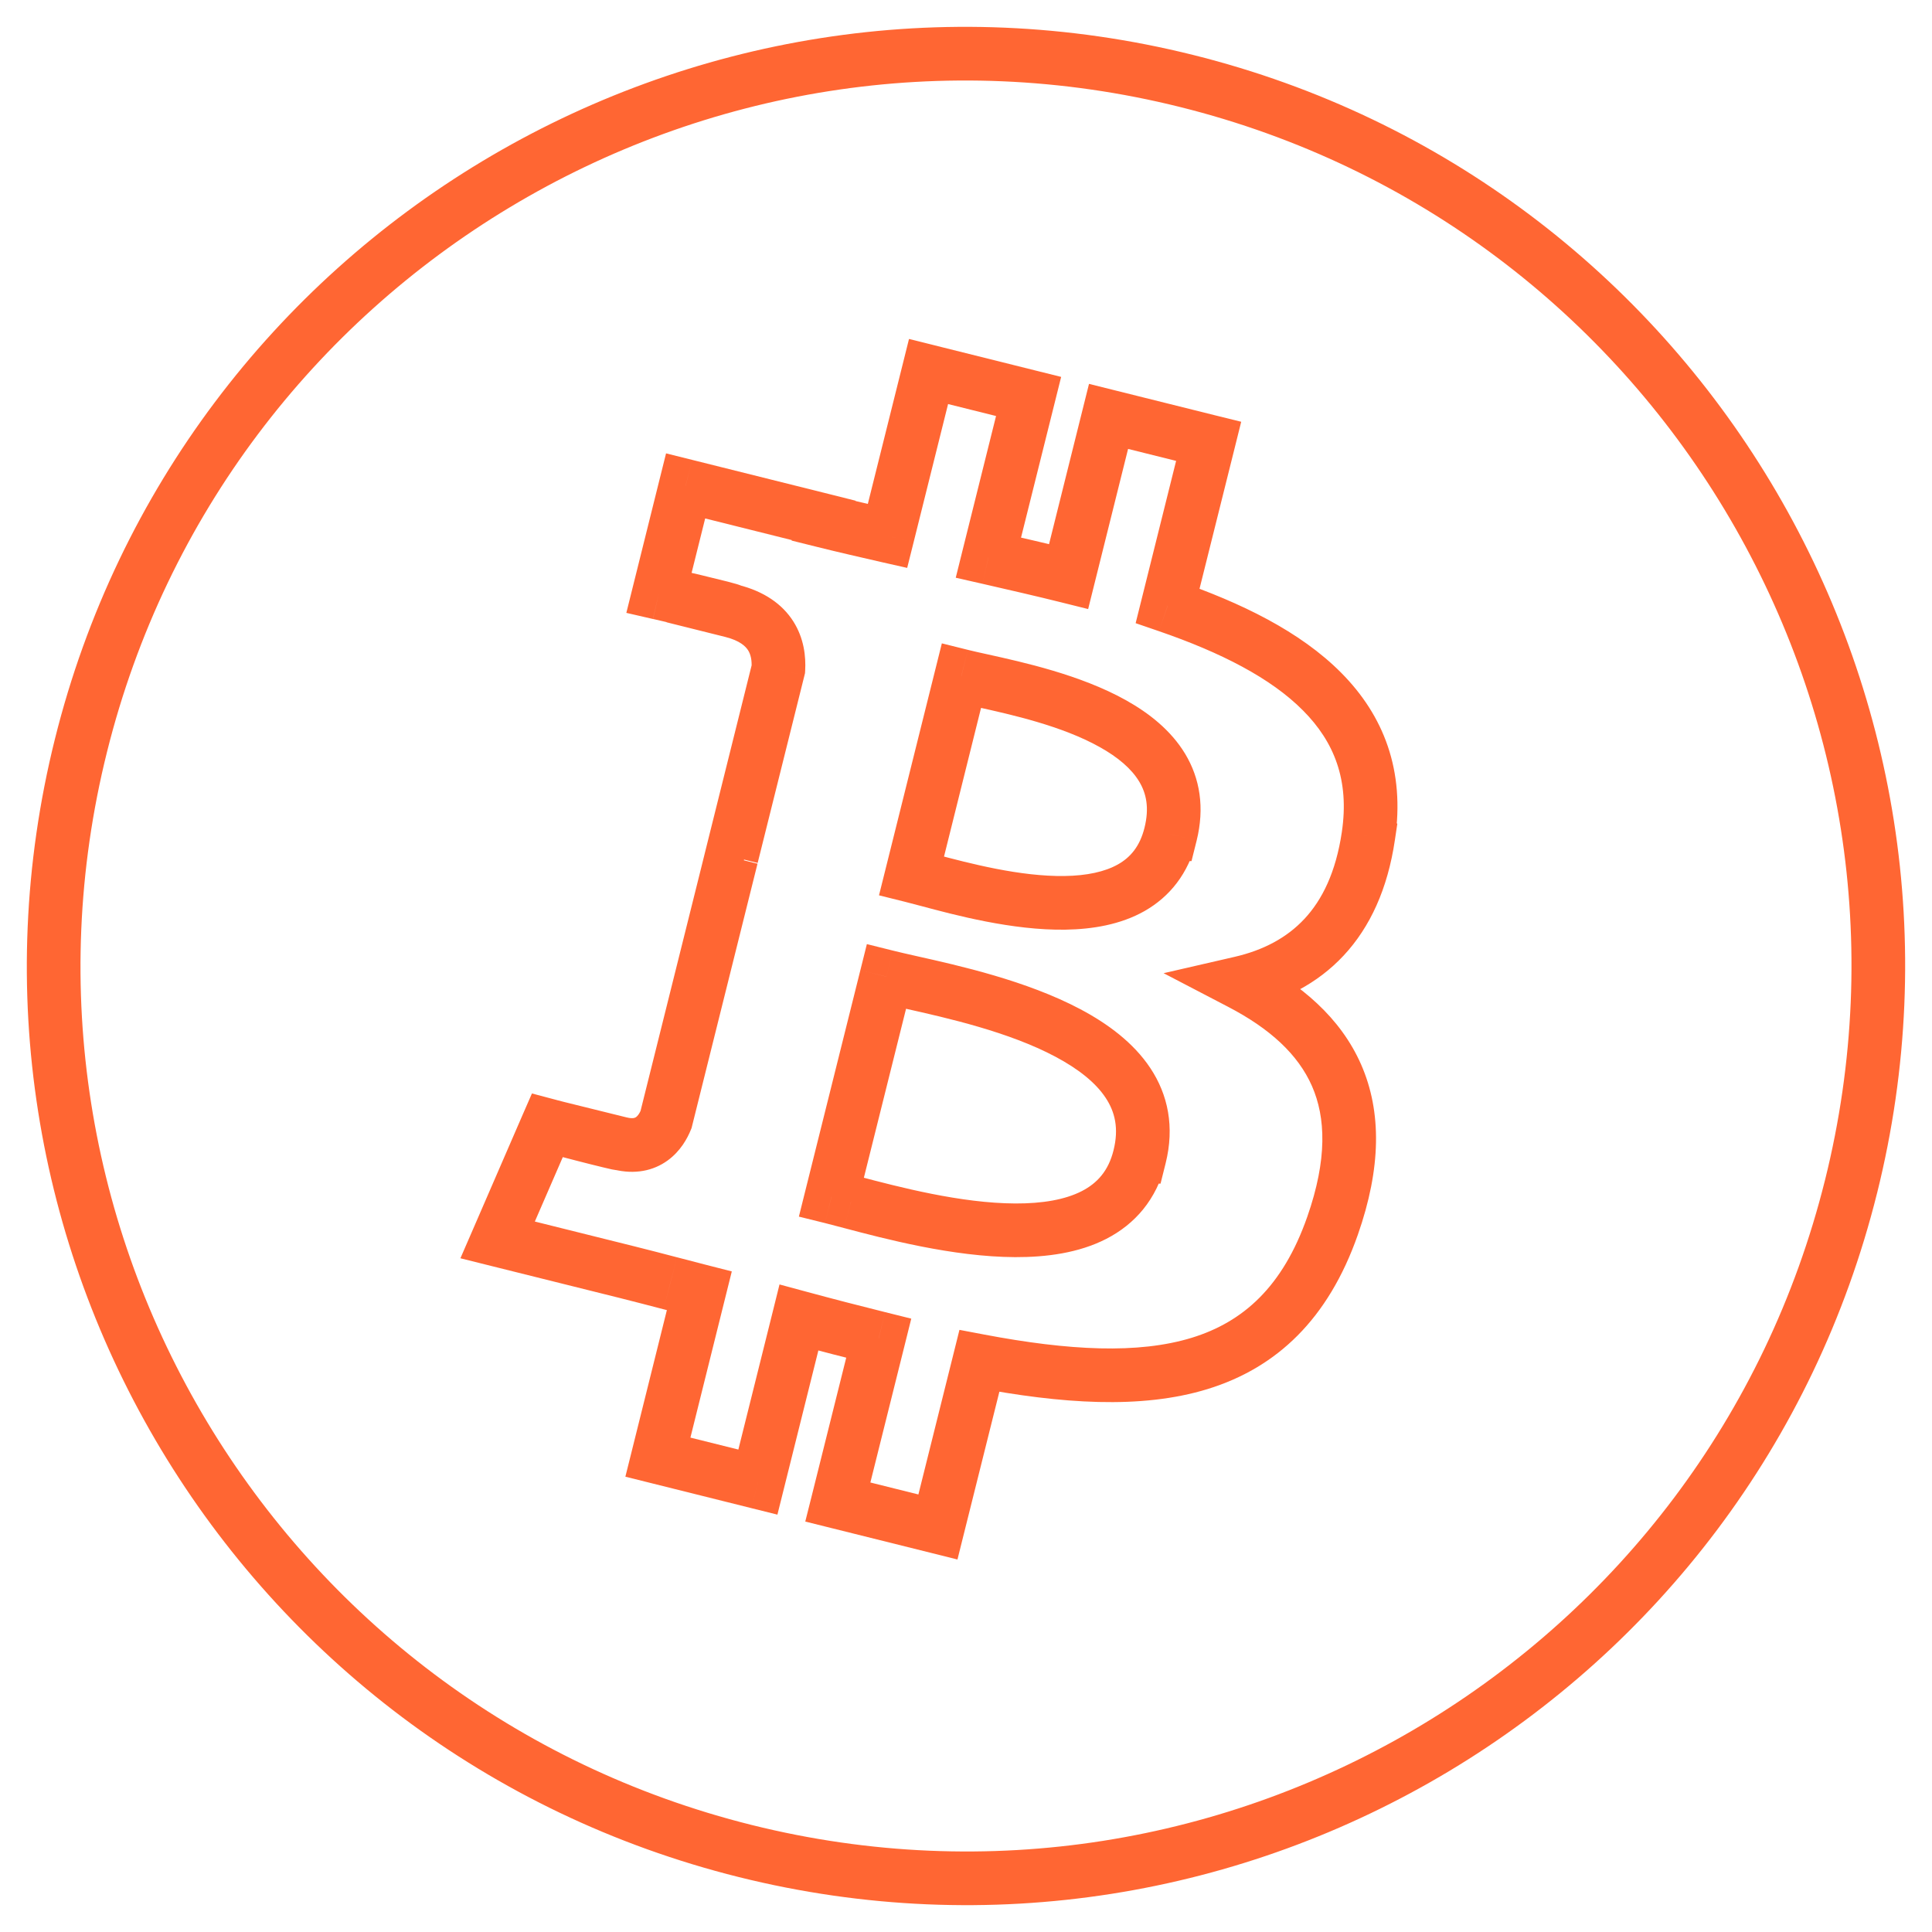 <svg width="36" height="36" viewBox="0 0 36 36" fill="none" xmlns="http://www.w3.org/2000/svg">
<path d="M34.491 22.112C32.221 31.22 22.995 36.762 13.886 34.491C4.781 32.221 -0.763 22.996 1.509 13.889C3.779 4.781 13.004 -0.762 22.111 1.509C31.219 3.779 36.762 13.005 34.491 22.113L34.491 22.112H34.491Z" stroke="#FF6633"/>
<path d="M21.757 11.288L21.272 11.167L21.161 11.612L21.595 11.761L21.757 11.288ZM25.497 15.578L25.003 15.504L25.945 15.799L25.497 15.578ZM22.521 8.224L23.007 8.345L23.128 7.859L22.642 7.739L22.521 8.224ZM20.656 7.759L20.777 7.274L20.292 7.153L20.171 7.638L20.656 7.759ZM19.912 10.743L19.791 11.228L20.276 11.349L20.397 10.864L19.912 10.743ZM18.417 10.391L17.932 10.27L17.809 10.765L18.306 10.878L18.417 10.391ZM19.166 7.387L19.652 7.508L19.773 7.023L19.287 6.902L19.166 7.387ZM17.302 6.923L17.423 6.437L16.938 6.316L16.817 6.801L17.302 6.923ZM16.537 9.986L16.426 10.474L16.904 10.582L17.023 10.107L16.537 9.986ZM15.346 9.706L14.858 9.597L14.751 10.073L15.225 10.191L15.346 9.706ZM15.348 9.696L15.836 9.806L15.943 9.33L15.469 9.211L15.348 9.696ZM12.775 9.054L12.897 8.569L12.411 8.448L12.29 8.933L12.775 9.054ZM12.279 11.046L11.794 10.926L11.671 11.42L12.167 11.534L12.279 11.046ZM13.634 11.383L13.356 10.968L12.419 11.595L13.513 11.868L13.634 11.383ZM14.504 12.468L14.989 12.589L15 12.544L15.003 12.497L14.504 12.468ZM13.633 15.96L13.148 15.838L13.028 16.322L13.51 16.444L13.633 15.96ZM13.827 16.022L13.706 16.507L14.014 15.558L13.827 16.022ZM13.773 16.008L13.894 15.523L13.893 15.523L13.773 16.008ZM13.773 16.008L13.652 16.493L13.653 16.494L13.773 16.008ZM13.63 15.973L13.746 15.487L13.265 15.371L13.145 15.852L13.63 15.973ZM12.41 20.864L12.874 21.05L12.887 21.018L12.895 20.985L12.41 20.864ZM11.555 21.307L11.675 20.821L10.393 20.504L11.143 21.591L11.555 21.307ZM10.199 20.968L10.327 20.485L9.912 20.375L9.74 20.769L10.199 20.968ZM9.273 23.104L8.814 22.905L8.579 23.446L9.152 23.589L9.273 23.104ZM11.701 23.709L11.822 23.224L11.822 23.224L11.701 23.709ZM12.489 23.912L12.363 24.396L12.364 24.396L12.489 23.912ZM12.49 23.912L12.616 23.428L12.616 23.428L12.49 23.912ZM13.031 24.052L13.516 24.173L13.636 23.691L13.155 23.568L13.031 24.052ZM12.259 27.152L11.774 27.031L11.653 27.516L12.138 27.637L12.259 27.152ZM14.122 27.617L14.001 28.102L14.486 28.223L14.607 27.738L14.122 27.617ZM14.887 24.55L15.018 24.067L14.525 23.934L14.402 24.429L14.887 24.55ZM16.374 24.936L16.859 25.057L16.98 24.571L16.494 24.45L16.374 24.936ZM15.612 27.988L15.127 27.867L15.005 28.352L15.491 28.473L15.612 27.988ZM17.477 28.453L17.357 28.938L17.841 29.059L17.962 28.574L17.477 28.453ZM18.249 25.359L18.342 24.868L17.878 24.78L17.764 25.238L18.249 25.359ZM24.83 22.841L24.358 22.676L24.358 22.676L24.83 22.841ZM23.116 18.317L23.003 17.83L21.682 18.134L22.885 18.761L23.116 18.317ZM25.498 15.578L25.992 15.651L26.037 15.349L25.788 15.171L25.498 15.578ZM25.497 15.578L25.788 15.171L25.309 14.829L25.049 15.356L25.497 15.578ZM15.856 22.399L15.726 22.882L15.728 22.883L15.856 22.399ZM21.234 21.555V21.055H20.843L20.749 21.434L21.234 21.555ZM15.856 22.399L15.986 21.917L15.983 21.916L15.856 22.399ZM15.492 22.305L15.007 22.184L14.886 22.67L15.372 22.79L15.492 22.305ZM16.517 18.198L16.638 17.713L16.153 17.592L16.032 18.077L16.517 18.198ZM16.976 18.305L17.09 17.818L17.085 17.817L16.976 18.305ZM16.976 18.305L16.861 18.791L16.866 18.793L16.976 18.305ZM21.234 21.555V22.055H21.625L21.72 21.676L21.234 21.555ZM21.811 15.545V15.045H21.421L21.326 15.424L21.811 15.545ZM17.291 16.399L17.163 16.882H17.163L17.291 16.399ZM21.811 15.545V16.045H22.202L22.297 15.666L21.811 15.545ZM18.299 12.682L18.191 13.171H18.191L18.299 12.682ZM17.914 12.594L18.035 12.109L17.55 11.988L17.429 12.473L17.914 12.594ZM16.986 16.319L16.5 16.198L16.379 16.683L16.865 16.804L16.986 16.319ZM21.595 11.761C22.748 12.158 23.681 12.634 24.282 13.241C24.86 13.823 25.147 14.536 25.003 15.504L25.992 15.652C26.185 14.357 25.781 13.332 24.992 12.537C24.229 11.767 23.122 11.229 21.92 10.816L21.595 11.761ZM22.036 8.103L21.272 11.167L22.242 11.409L23.007 8.345L22.036 8.103ZM20.535 8.244L22.401 8.709L22.642 7.739L20.777 7.274L20.535 8.244ZM20.397 10.864L21.141 7.88L20.171 7.638L19.427 10.622L20.397 10.864ZM18.306 10.878C18.807 10.993 19.306 11.107 19.791 11.228L20.033 10.258C19.537 10.134 19.029 10.018 18.529 9.903L18.306 10.878ZM18.681 7.266L17.932 10.27L18.902 10.512L19.652 7.508L18.681 7.266ZM17.181 7.408L19.046 7.873L19.287 6.902L17.423 6.437L17.181 7.408ZM17.023 10.107L17.787 7.044L16.817 6.801L16.052 9.865L17.023 10.107ZM15.225 10.191C15.618 10.289 16.021 10.381 16.426 10.474L16.648 9.499C16.242 9.406 15.848 9.316 15.467 9.221L15.225 10.191ZM14.86 9.587L14.858 9.597L15.834 9.815L15.836 9.806L14.86 9.587ZM12.654 9.539L15.227 10.182L15.469 9.211L12.897 8.569L12.654 9.539ZM12.764 11.167L13.261 9.175L12.29 8.933L11.794 10.926L12.764 11.167ZM13.912 11.799C13.972 11.758 14.069 11.674 14.113 11.527C14.16 11.373 14.122 11.24 14.082 11.159C14.018 11.031 13.918 10.97 13.91 10.964C13.861 10.932 13.816 10.915 13.809 10.912C13.779 10.9 13.748 10.89 13.728 10.884C13.683 10.871 13.624 10.855 13.56 10.838C13.43 10.805 13.255 10.762 13.084 10.721C12.911 10.68 12.738 10.639 12.608 10.609C12.543 10.594 12.489 10.582 12.451 10.573C12.432 10.569 12.417 10.565 12.407 10.563C12.402 10.562 12.398 10.561 12.395 10.56C12.394 10.56 12.393 10.56 12.392 10.559C12.392 10.559 12.391 10.559 12.391 10.559C12.391 10.559 12.391 10.559 12.391 10.559C12.391 10.559 12.391 10.559 12.391 10.559C12.391 10.559 12.391 10.559 12.279 11.046C12.167 11.534 12.167 11.534 12.168 11.534C12.168 11.534 12.168 11.534 12.168 11.534C12.168 11.534 12.168 11.534 12.168 11.534C12.168 11.534 12.168 11.534 12.168 11.534C12.169 11.534 12.17 11.534 12.171 11.535C12.174 11.535 12.178 11.536 12.183 11.537C12.193 11.54 12.207 11.543 12.226 11.547C12.264 11.556 12.318 11.569 12.382 11.583C12.511 11.613 12.682 11.653 12.851 11.694C13.022 11.735 13.189 11.775 13.31 11.806C13.371 11.822 13.415 11.834 13.44 11.842C13.456 11.847 13.452 11.846 13.439 11.841C13.435 11.839 13.426 11.836 13.415 11.83C13.406 11.826 13.383 11.815 13.356 11.797C13.35 11.793 13.25 11.732 13.187 11.605C13.147 11.525 13.11 11.392 13.156 11.239C13.2 11.092 13.296 11.008 13.356 10.968L13.912 11.799ZM15.003 12.497C15.018 12.235 14.983 11.896 14.783 11.58C14.576 11.254 14.233 11.017 13.755 10.898L13.513 11.868C13.791 11.938 13.894 12.046 13.939 12.116C13.99 12.196 14.012 12.305 14.004 12.44L15.003 12.497ZM14.118 16.08L14.989 12.589L14.018 12.347L13.148 15.838L14.118 16.08ZM14.014 15.558C13.911 15.517 13.82 15.491 13.756 15.475L13.51 16.444C13.55 16.454 13.595 16.467 13.641 16.486L14.014 15.558ZM13.652 16.493L13.706 16.507L13.948 15.537L13.894 15.523L13.652 16.493ZM13.653 16.494L13.653 16.494L13.893 15.523L13.892 15.523L13.653 16.494ZM13.514 16.459C13.56 16.47 13.605 16.482 13.652 16.493L13.894 15.523C13.849 15.512 13.798 15.499 13.746 15.487L13.514 16.459ZM12.895 20.985L14.115 16.094L13.145 15.852L11.925 20.743L12.895 20.985ZM11.435 21.792C11.831 21.89 12.175 21.816 12.439 21.625C12.681 21.45 12.809 21.211 12.874 21.05L11.946 20.677C11.918 20.746 11.883 20.793 11.853 20.815C11.842 20.823 11.829 20.829 11.81 20.833C11.791 20.836 11.748 20.84 11.675 20.821L11.435 21.792ZM10.199 20.968C10.07 21.452 10.07 21.452 10.07 21.452C10.071 21.452 10.071 21.452 10.071 21.452C10.071 21.452 10.071 21.452 10.071 21.452C10.071 21.452 10.071 21.452 10.072 21.452C10.072 21.452 10.073 21.452 10.075 21.453C10.077 21.453 10.081 21.454 10.086 21.456C10.096 21.459 10.111 21.462 10.13 21.467C10.168 21.477 10.222 21.492 10.286 21.509C10.415 21.543 10.587 21.588 10.759 21.632C10.93 21.676 11.104 21.72 11.234 21.751C11.298 21.767 11.357 21.78 11.401 21.79C11.42 21.794 11.449 21.799 11.478 21.803C11.484 21.804 11.527 21.81 11.578 21.808C11.593 21.807 11.62 21.805 11.653 21.798C11.68 21.793 11.746 21.778 11.819 21.733C11.898 21.683 12.024 21.571 12.05 21.376C12.075 21.2 12.001 21.072 11.966 21.023L11.143 21.591C11.11 21.542 11.036 21.415 11.06 21.239C11.087 21.044 11.212 20.932 11.291 20.883C11.363 20.838 11.429 20.823 11.455 20.818C11.487 20.811 11.513 20.809 11.528 20.809C11.557 20.807 11.579 20.809 11.587 20.809C11.597 20.81 11.604 20.811 11.608 20.812C11.618 20.813 11.62 20.814 11.603 20.81C11.576 20.805 11.53 20.794 11.468 20.779C11.346 20.75 11.179 20.707 11.009 20.664C10.839 20.62 10.669 20.575 10.541 20.541C10.477 20.525 10.423 20.511 10.386 20.501C10.367 20.496 10.353 20.492 10.343 20.489C10.338 20.488 10.334 20.487 10.331 20.486C10.33 20.486 10.329 20.486 10.328 20.485C10.328 20.485 10.328 20.485 10.328 20.485C10.328 20.485 10.328 20.485 10.328 20.485C10.328 20.485 10.328 20.485 10.327 20.485C10.327 20.485 10.327 20.485 10.199 20.968ZM9.731 23.303L10.658 21.167L9.74 20.769L8.814 22.905L9.731 23.303ZM11.822 23.224L9.394 22.619L9.152 23.589L11.58 24.194L11.822 23.224ZM12.615 23.428C12.356 23.36 12.091 23.291 11.822 23.224L11.579 24.194C11.842 24.26 12.103 24.328 12.363 24.396L12.615 23.428ZM12.616 23.428L12.615 23.428L12.364 24.396L12.364 24.396L12.616 23.428ZM13.155 23.568C12.977 23.522 12.798 23.476 12.616 23.428L12.364 24.396C12.545 24.443 12.727 24.49 12.907 24.537L13.155 23.568ZM12.744 27.273L13.516 24.173L12.546 23.931L11.774 27.031L12.744 27.273ZM14.243 27.131L12.38 26.667L12.138 27.637L14.001 28.102L14.243 27.131ZM14.402 24.429L13.637 27.496L14.607 27.738L15.372 24.671L14.402 24.429ZM16.494 24.45C16.014 24.331 15.523 24.204 15.018 24.067L14.756 25.032C15.269 25.172 15.766 25.3 16.253 25.421L16.494 24.45ZM16.097 28.109L16.859 25.057L15.889 24.815L15.127 27.867L16.097 28.109ZM17.598 27.968L15.732 27.503L15.491 28.473L17.357 28.938L17.598 27.968ZM17.764 25.238L16.992 28.332L17.962 28.574L18.735 25.48L17.764 25.238ZM24.358 22.676C23.901 23.98 23.162 24.633 22.208 24.927C21.208 25.234 19.916 25.166 18.342 24.868L18.156 25.85C19.764 26.154 21.259 26.265 22.502 25.883C23.791 25.486 24.751 24.579 25.302 23.006L24.358 22.676ZM22.885 18.761C23.665 19.167 24.188 19.648 24.447 20.238C24.702 20.821 24.736 21.597 24.358 22.676L25.302 23.006C25.735 21.769 25.749 20.719 25.363 19.837C24.979 18.961 24.24 18.339 23.346 17.873L22.885 18.761ZM25.003 15.505C24.892 16.253 24.637 16.768 24.306 17.122C23.975 17.477 23.537 17.707 23.003 17.83L23.228 18.804C23.913 18.646 24.544 18.334 25.038 17.804C25.532 17.273 25.858 16.559 25.992 15.651L25.003 15.505ZM25.206 15.985L25.207 15.985L25.788 15.171L25.788 15.171L25.206 15.985ZM25.945 15.799L25.945 15.799L25.049 15.356L25.049 15.356L25.945 15.799ZM15.728 22.883C16.478 23.081 17.753 23.42 18.916 23.425C19.498 23.427 20.102 23.347 20.613 23.085C21.145 22.812 21.551 22.354 21.72 21.675L20.749 21.434C20.654 21.818 20.445 22.047 20.157 22.195C19.847 22.354 19.425 22.427 18.92 22.425C17.906 22.421 16.756 22.12 15.984 21.916L15.728 22.883ZM15.726 22.882L15.726 22.882L15.986 21.917L15.986 21.917L15.726 22.882ZM15.372 22.79C15.472 22.815 15.59 22.846 15.728 22.883L15.983 21.916C15.848 21.88 15.722 21.847 15.613 21.82L15.372 22.79ZM16.032 18.077L15.007 22.184L15.977 22.426L17.002 18.32L16.032 18.077ZM17.085 17.817C16.907 17.777 16.758 17.743 16.638 17.713L16.396 18.684C16.53 18.717 16.692 18.753 16.866 18.793L17.085 17.817ZM17.09 17.818L17.09 17.818L16.861 18.791L16.861 18.791L17.09 17.818ZM21.72 21.676C21.889 20.996 21.764 20.399 21.436 19.904C21.121 19.428 20.638 19.074 20.133 18.806C19.128 18.272 17.86 17.991 17.085 17.817L16.866 18.793C17.666 18.972 18.798 19.229 19.664 19.689C20.095 19.918 20.416 20.174 20.602 20.456C20.776 20.718 20.851 21.027 20.749 21.434L21.72 21.676ZM21.234 22.055H21.234V21.055H21.234V22.055ZM21.326 15.424C21.239 15.774 21.061 15.977 20.833 16.106C20.587 16.245 20.25 16.317 19.839 16.323C19.009 16.336 18.067 16.088 17.42 15.916L17.163 16.882C17.785 17.048 18.862 17.339 19.854 17.323C20.354 17.315 20.879 17.23 21.327 16.976C21.794 16.71 22.143 16.281 22.296 15.666L21.326 15.424ZM21.811 15.045H21.811V16.045H21.811V15.045ZM18.191 13.171C18.862 13.319 19.789 13.528 20.489 13.919C20.835 14.111 21.085 14.327 21.227 14.563C21.359 14.782 21.419 15.052 21.326 15.424L22.297 15.666C22.45 15.049 22.359 14.504 22.084 14.047C21.818 13.606 21.405 13.284 20.976 13.045C20.126 12.571 19.05 12.337 18.407 12.194L18.191 13.171ZM17.794 13.08C17.908 13.108 18.045 13.139 18.191 13.171L18.407 12.194C18.257 12.161 18.134 12.134 18.035 12.109L17.794 13.08ZM17.471 16.44L18.399 12.715L17.429 12.473L16.5 16.198L17.471 16.44ZM17.42 15.916C17.306 15.885 17.199 15.857 17.107 15.834L16.865 16.804C16.948 16.825 17.046 16.851 17.163 16.882L17.42 15.916Z" fill="#FF6633"/>
</svg>
